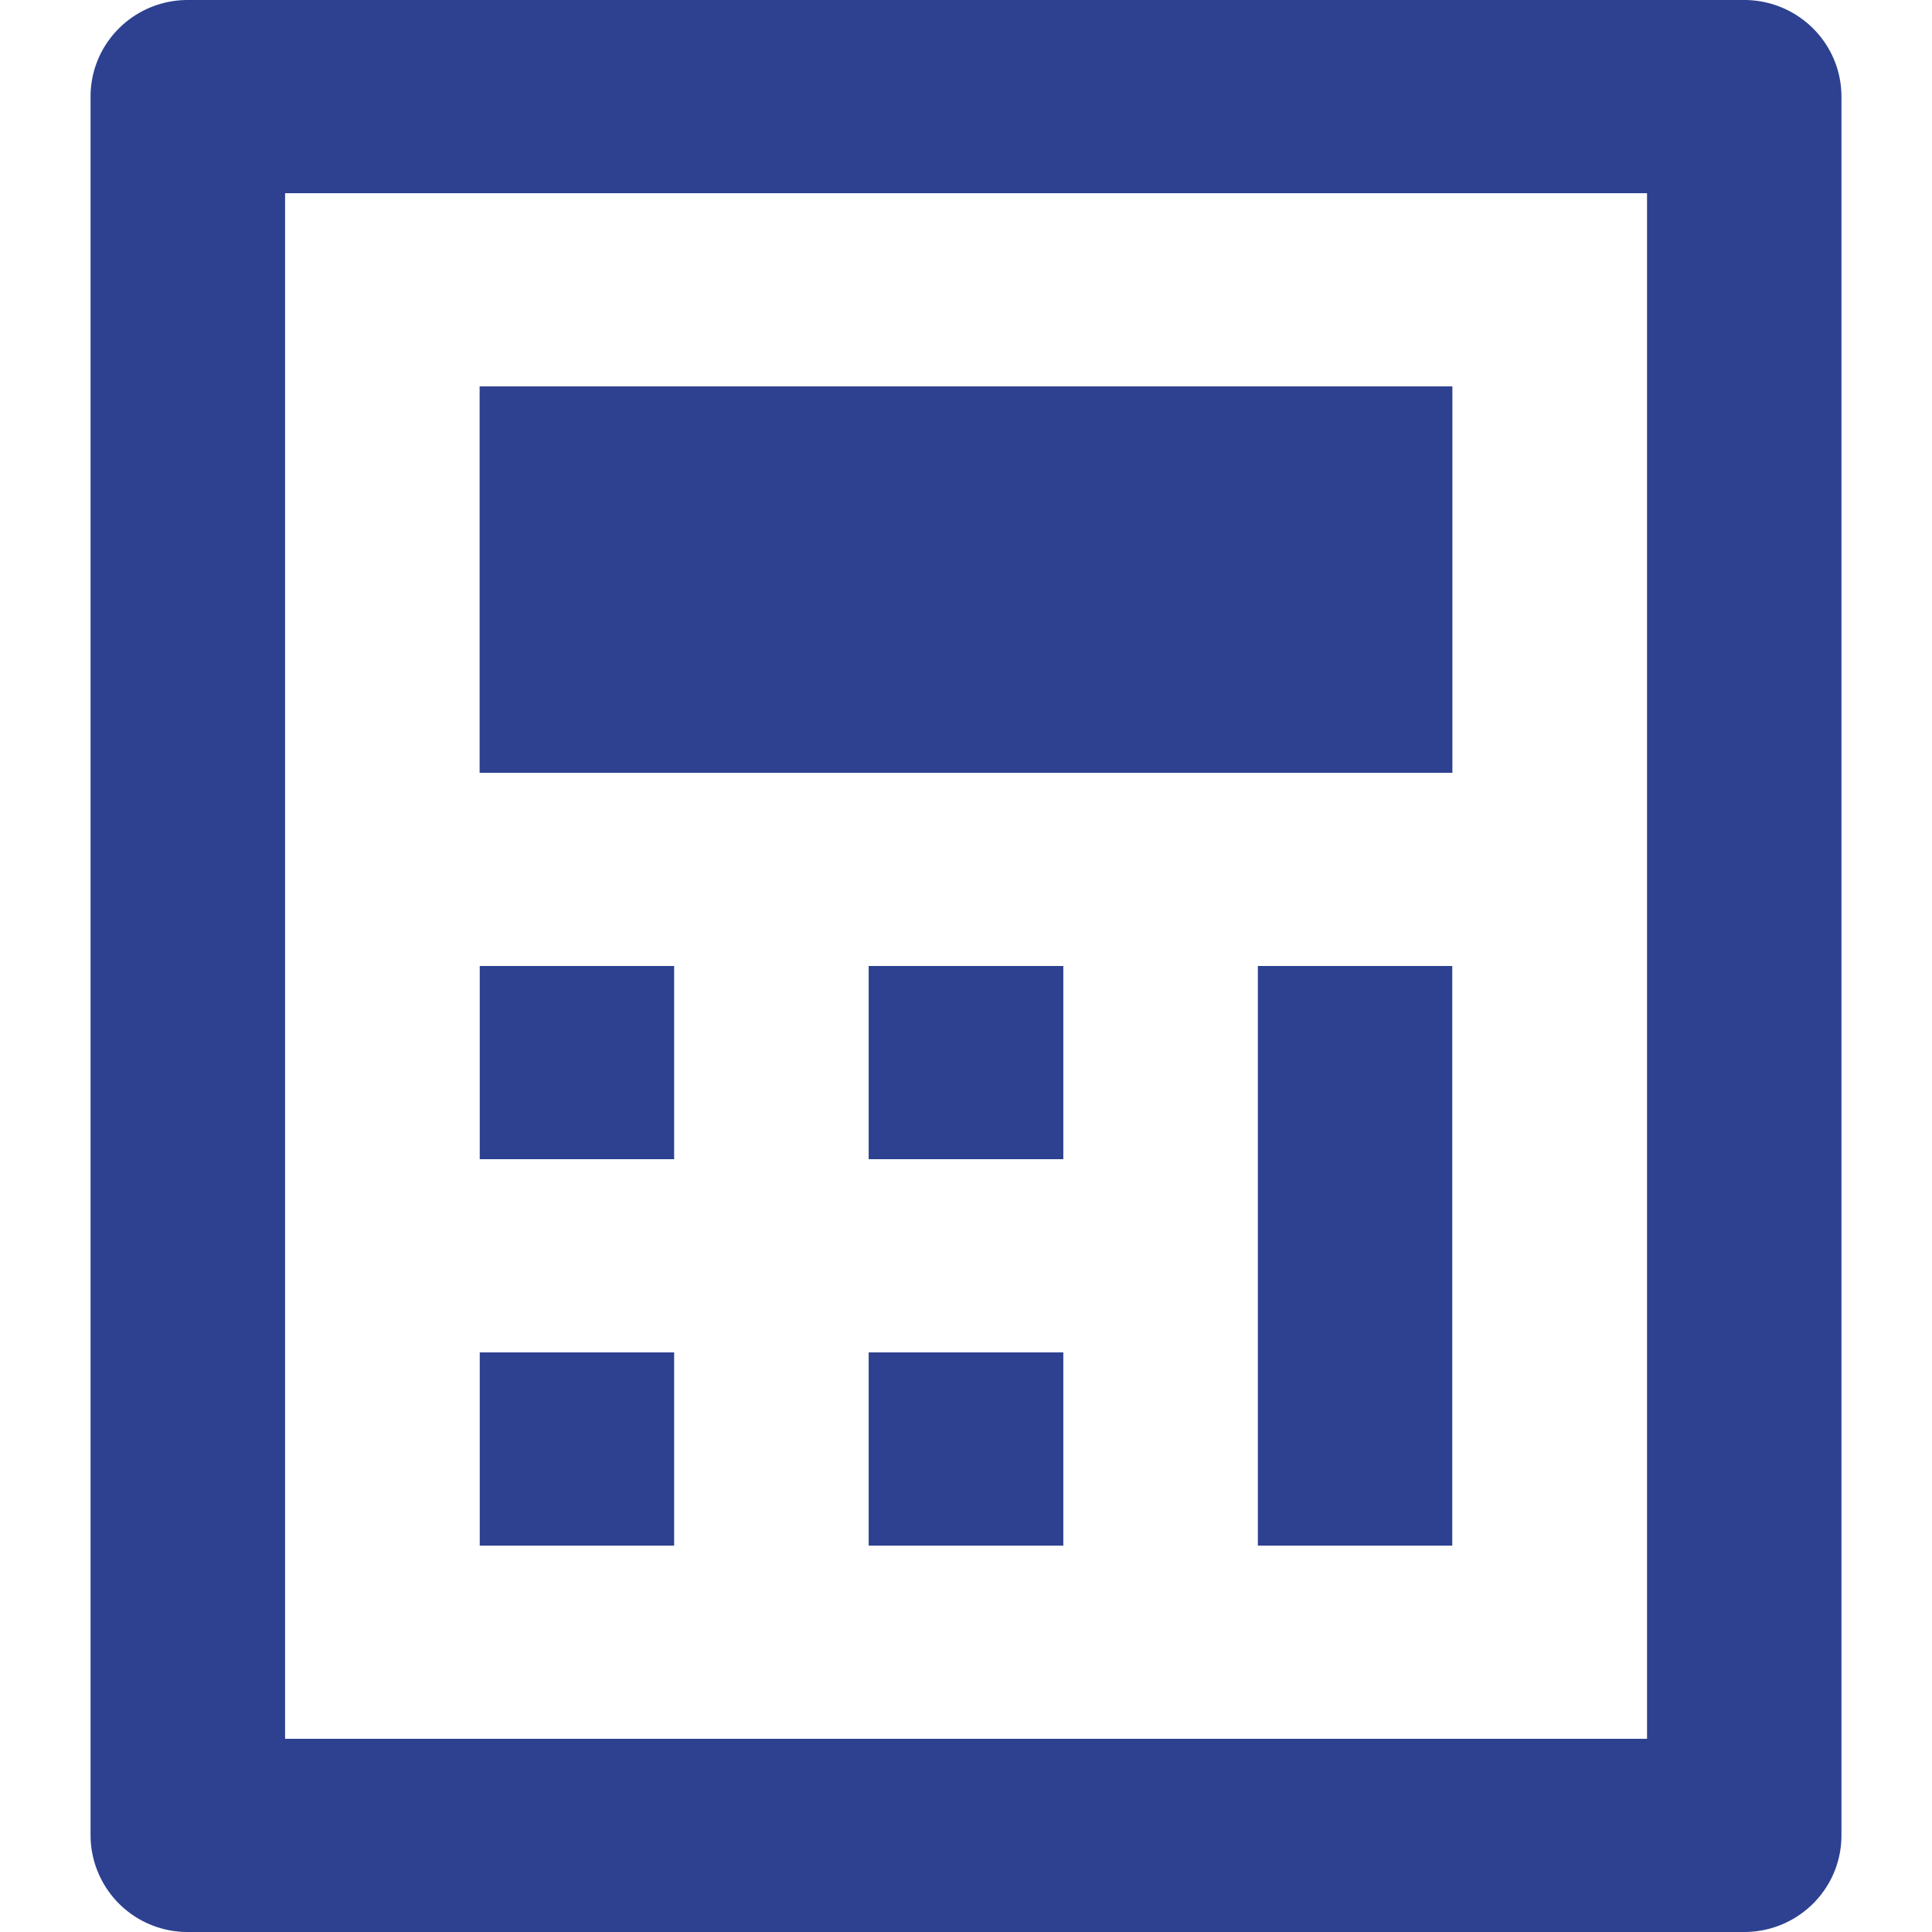 <svg width="16" height="16" viewBox="0 0 16 16" xmlns="http://www.w3.org/2000/svg">
    <path d="M1.556 0h12.888c.445 0 .806.358.806.8v14.4c0 .442-.36.8-.806.8H1.556a.803.803 0 0 1-.806-.8V.8c0-.442.36-.8.806-.8zm.805 1.6v12.8H13.64V1.6H2.36zm1.611 1.6h8.056v3.2H3.972V3.2zm0 4.8h1.611v1.6h-1.61V8zm0 3.2h1.611v1.6h-1.61v-1.6zM7.194 8h1.612v1.6H7.194V8zm0 3.2h1.612v1.6H7.194v-1.6zM10.417 8h1.61v4.8h-1.61V8z" fill="#2D4190" fill-rule="nonzero"/>
</svg>
